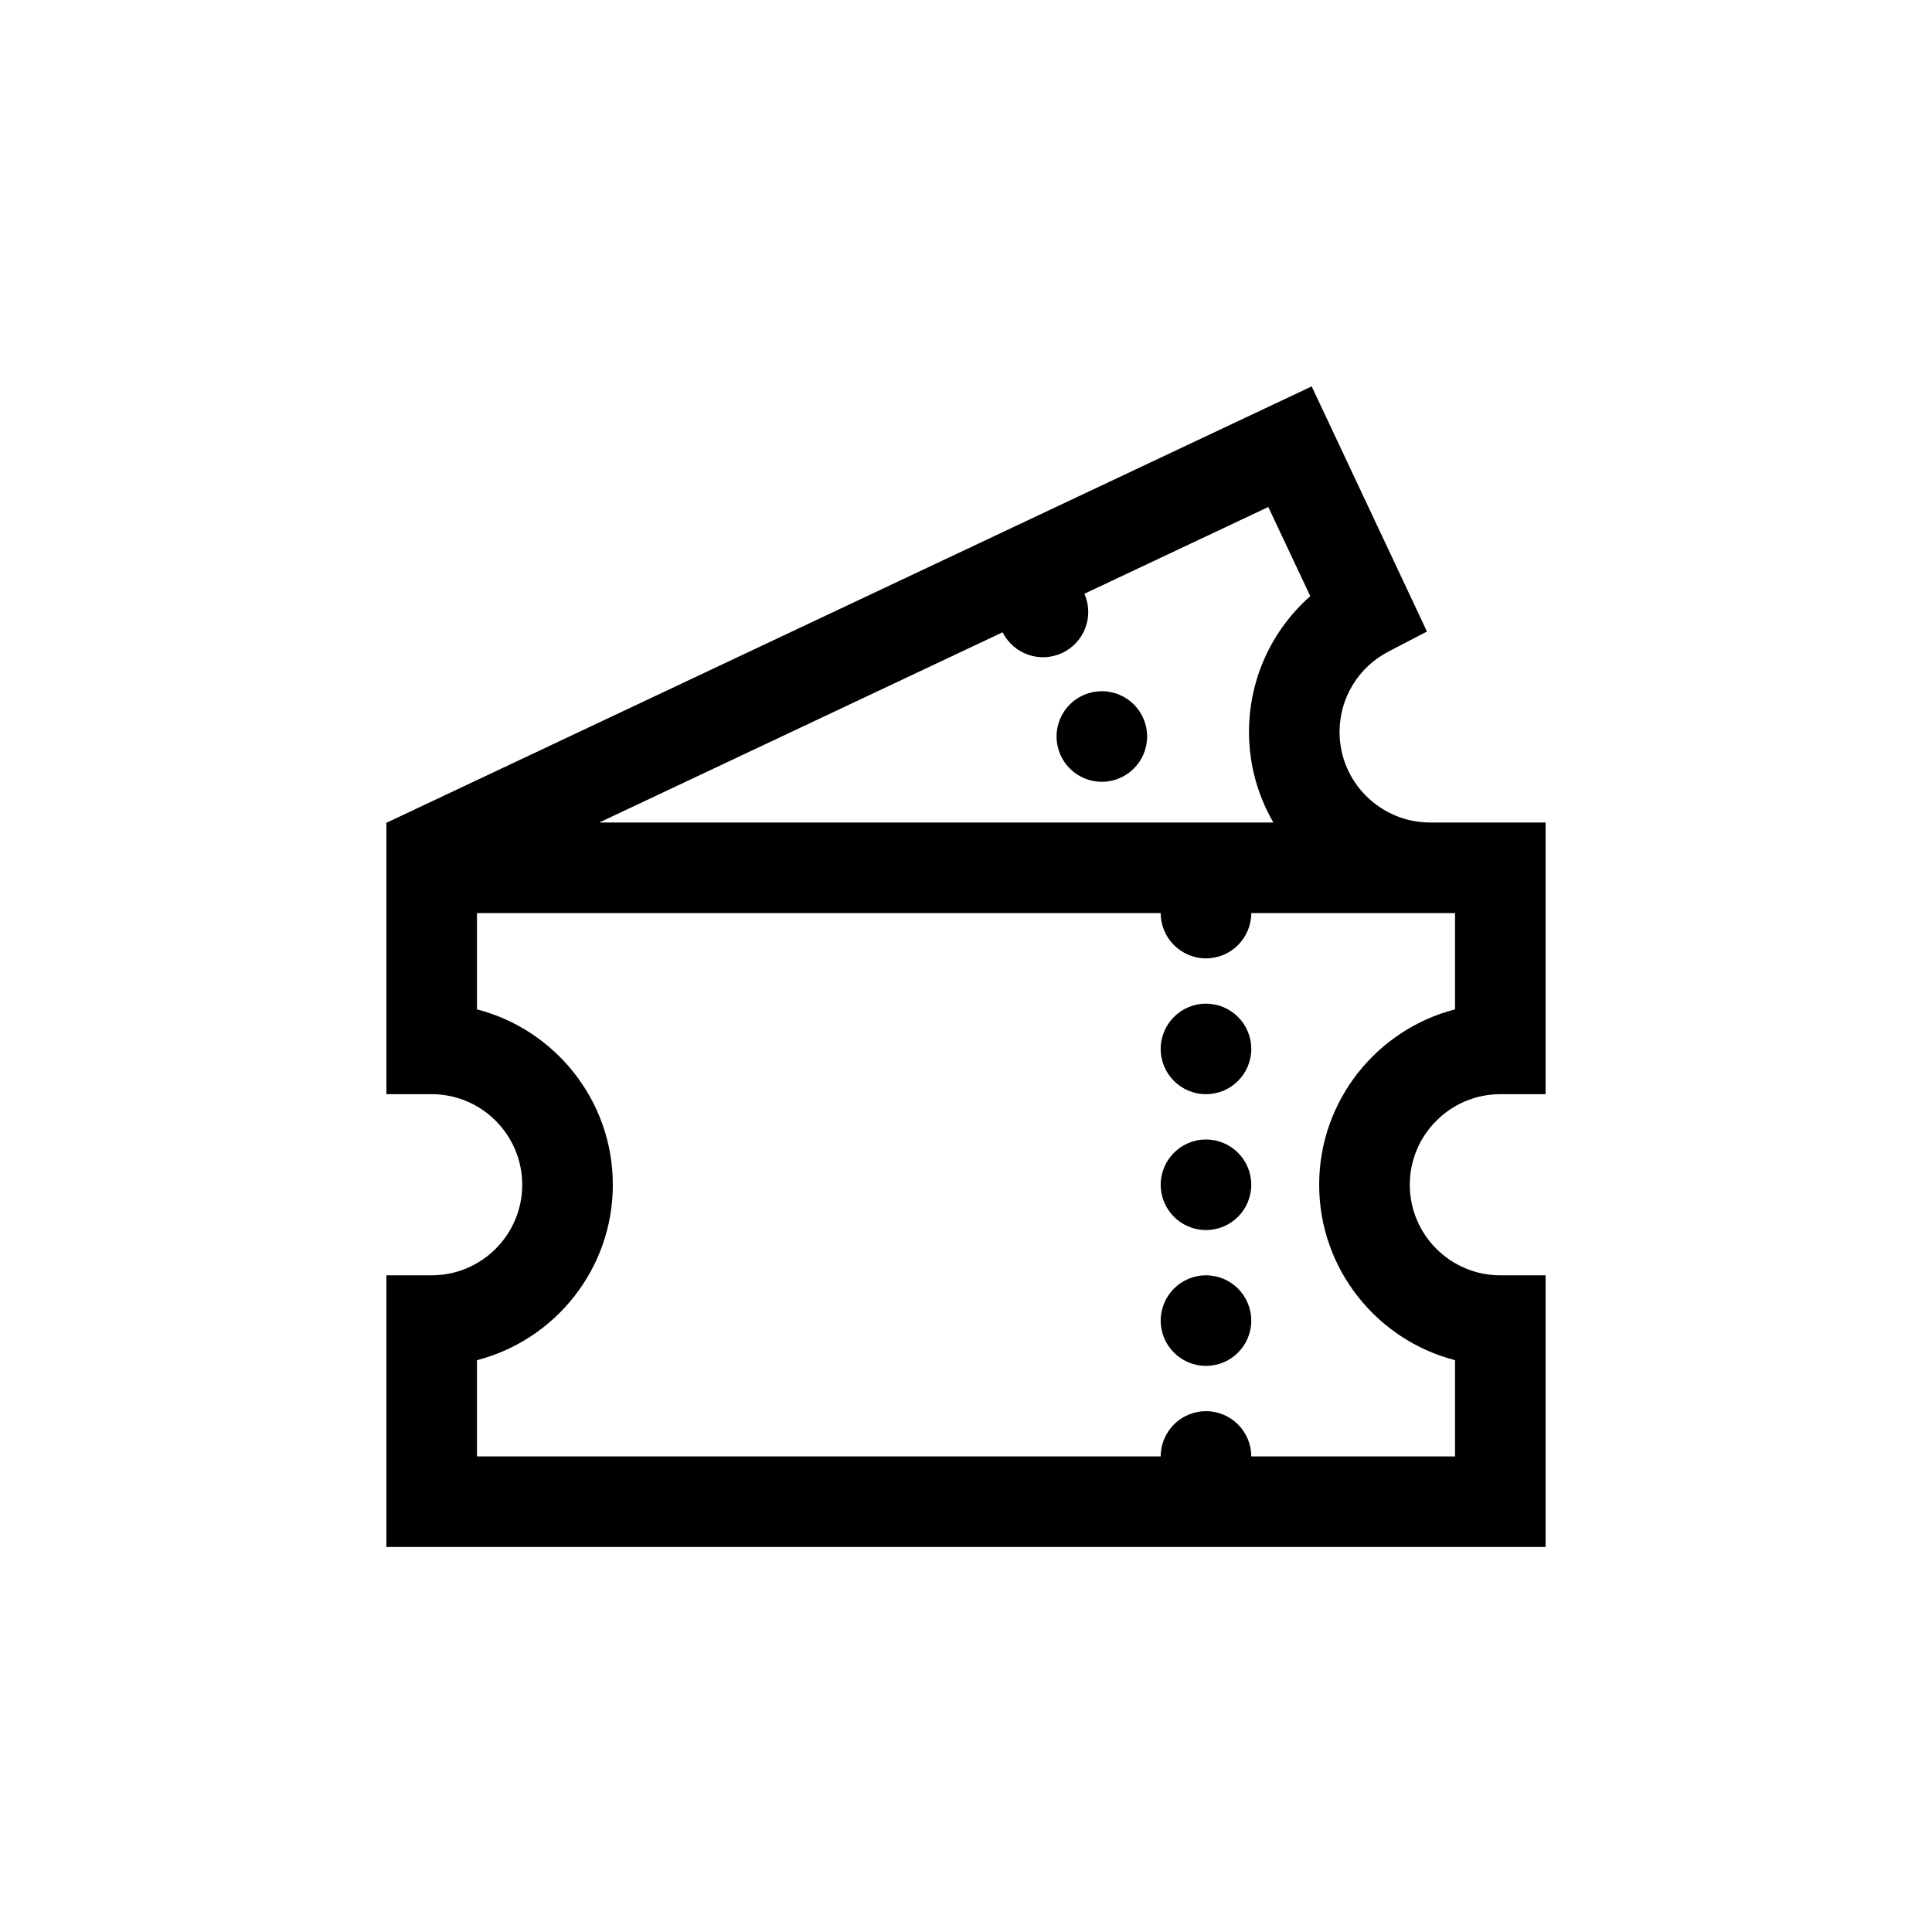 <svg width="40" height="40" viewBox="0 0 40 40" fill="none" xmlns="http://www.w3.org/2000/svg">
<path fill-rule="evenodd" clip-rule="evenodd" d="M32 22.654H31.062C30.029 22.654 29.188 23.496 29.188 24.529C29.188 25.563 30.029 26.404 31.062 26.404H32V32.029H8V26.404H8.938C9.971 26.404 10.812 25.563 10.812 24.529C10.812 23.496 9.971 22.654 8.938 22.654H8V17.029H8.024L8.022 17.025L27.157 8L29.544 13.075L28.745 13.491C28.122 13.815 27.734 14.453 27.734 15.155C27.734 16.188 28.576 17.029 29.609 17.029H32V22.654ZM21.993 13.518C21.532 13.735 20.985 13.543 20.758 13.091L12.408 17.029H26.364C26.044 16.477 25.859 15.837 25.859 15.155C25.859 14.061 26.33 13.045 27.128 12.343L26.259 10.497L22.451 12.293C22.656 12.757 22.454 13.301 21.993 13.518ZM30.125 30.154V28.161C28.509 27.744 27.312 26.274 27.312 24.529C27.312 22.785 28.509 21.315 30.125 20.898V18.904H25.906C25.906 19.422 25.486 19.842 24.969 19.842C24.451 19.842 24.031 19.422 24.031 18.904H9.875V20.898C11.491 21.315 12.688 22.785 12.688 24.529C12.688 26.274 11.491 27.744 9.875 28.161V30.154H24.031C24.031 29.637 24.451 29.217 24.969 29.217C25.486 29.217 25.906 29.637 25.906 30.154H30.125ZM22.812 16.186C23.33 16.186 23.75 15.766 23.75 15.248C23.75 14.73 23.33 14.311 22.812 14.311C22.294 14.311 21.875 14.73 21.875 15.248C21.875 15.766 22.294 16.186 22.812 16.186ZM24.969 28.279C25.486 28.279 25.906 27.86 25.906 27.342C25.906 26.824 25.486 26.404 24.969 26.404C24.451 26.404 24.031 26.824 24.031 27.342C24.031 27.86 24.451 28.279 24.969 28.279ZM24.969 22.654C25.486 22.654 25.906 22.235 25.906 21.717C25.906 21.199 25.486 20.78 24.969 20.78C24.451 20.78 24.031 21.199 24.031 21.717C24.031 22.235 24.451 22.654 24.969 22.654ZM25.906 24.529C25.906 25.047 25.486 25.467 24.969 25.467C24.451 25.467 24.031 25.047 24.031 24.529C24.031 24.012 24.451 23.592 24.969 23.592C25.486 23.592 25.906 24.012 25.906 24.529Z" fill="black"/>
</svg>
